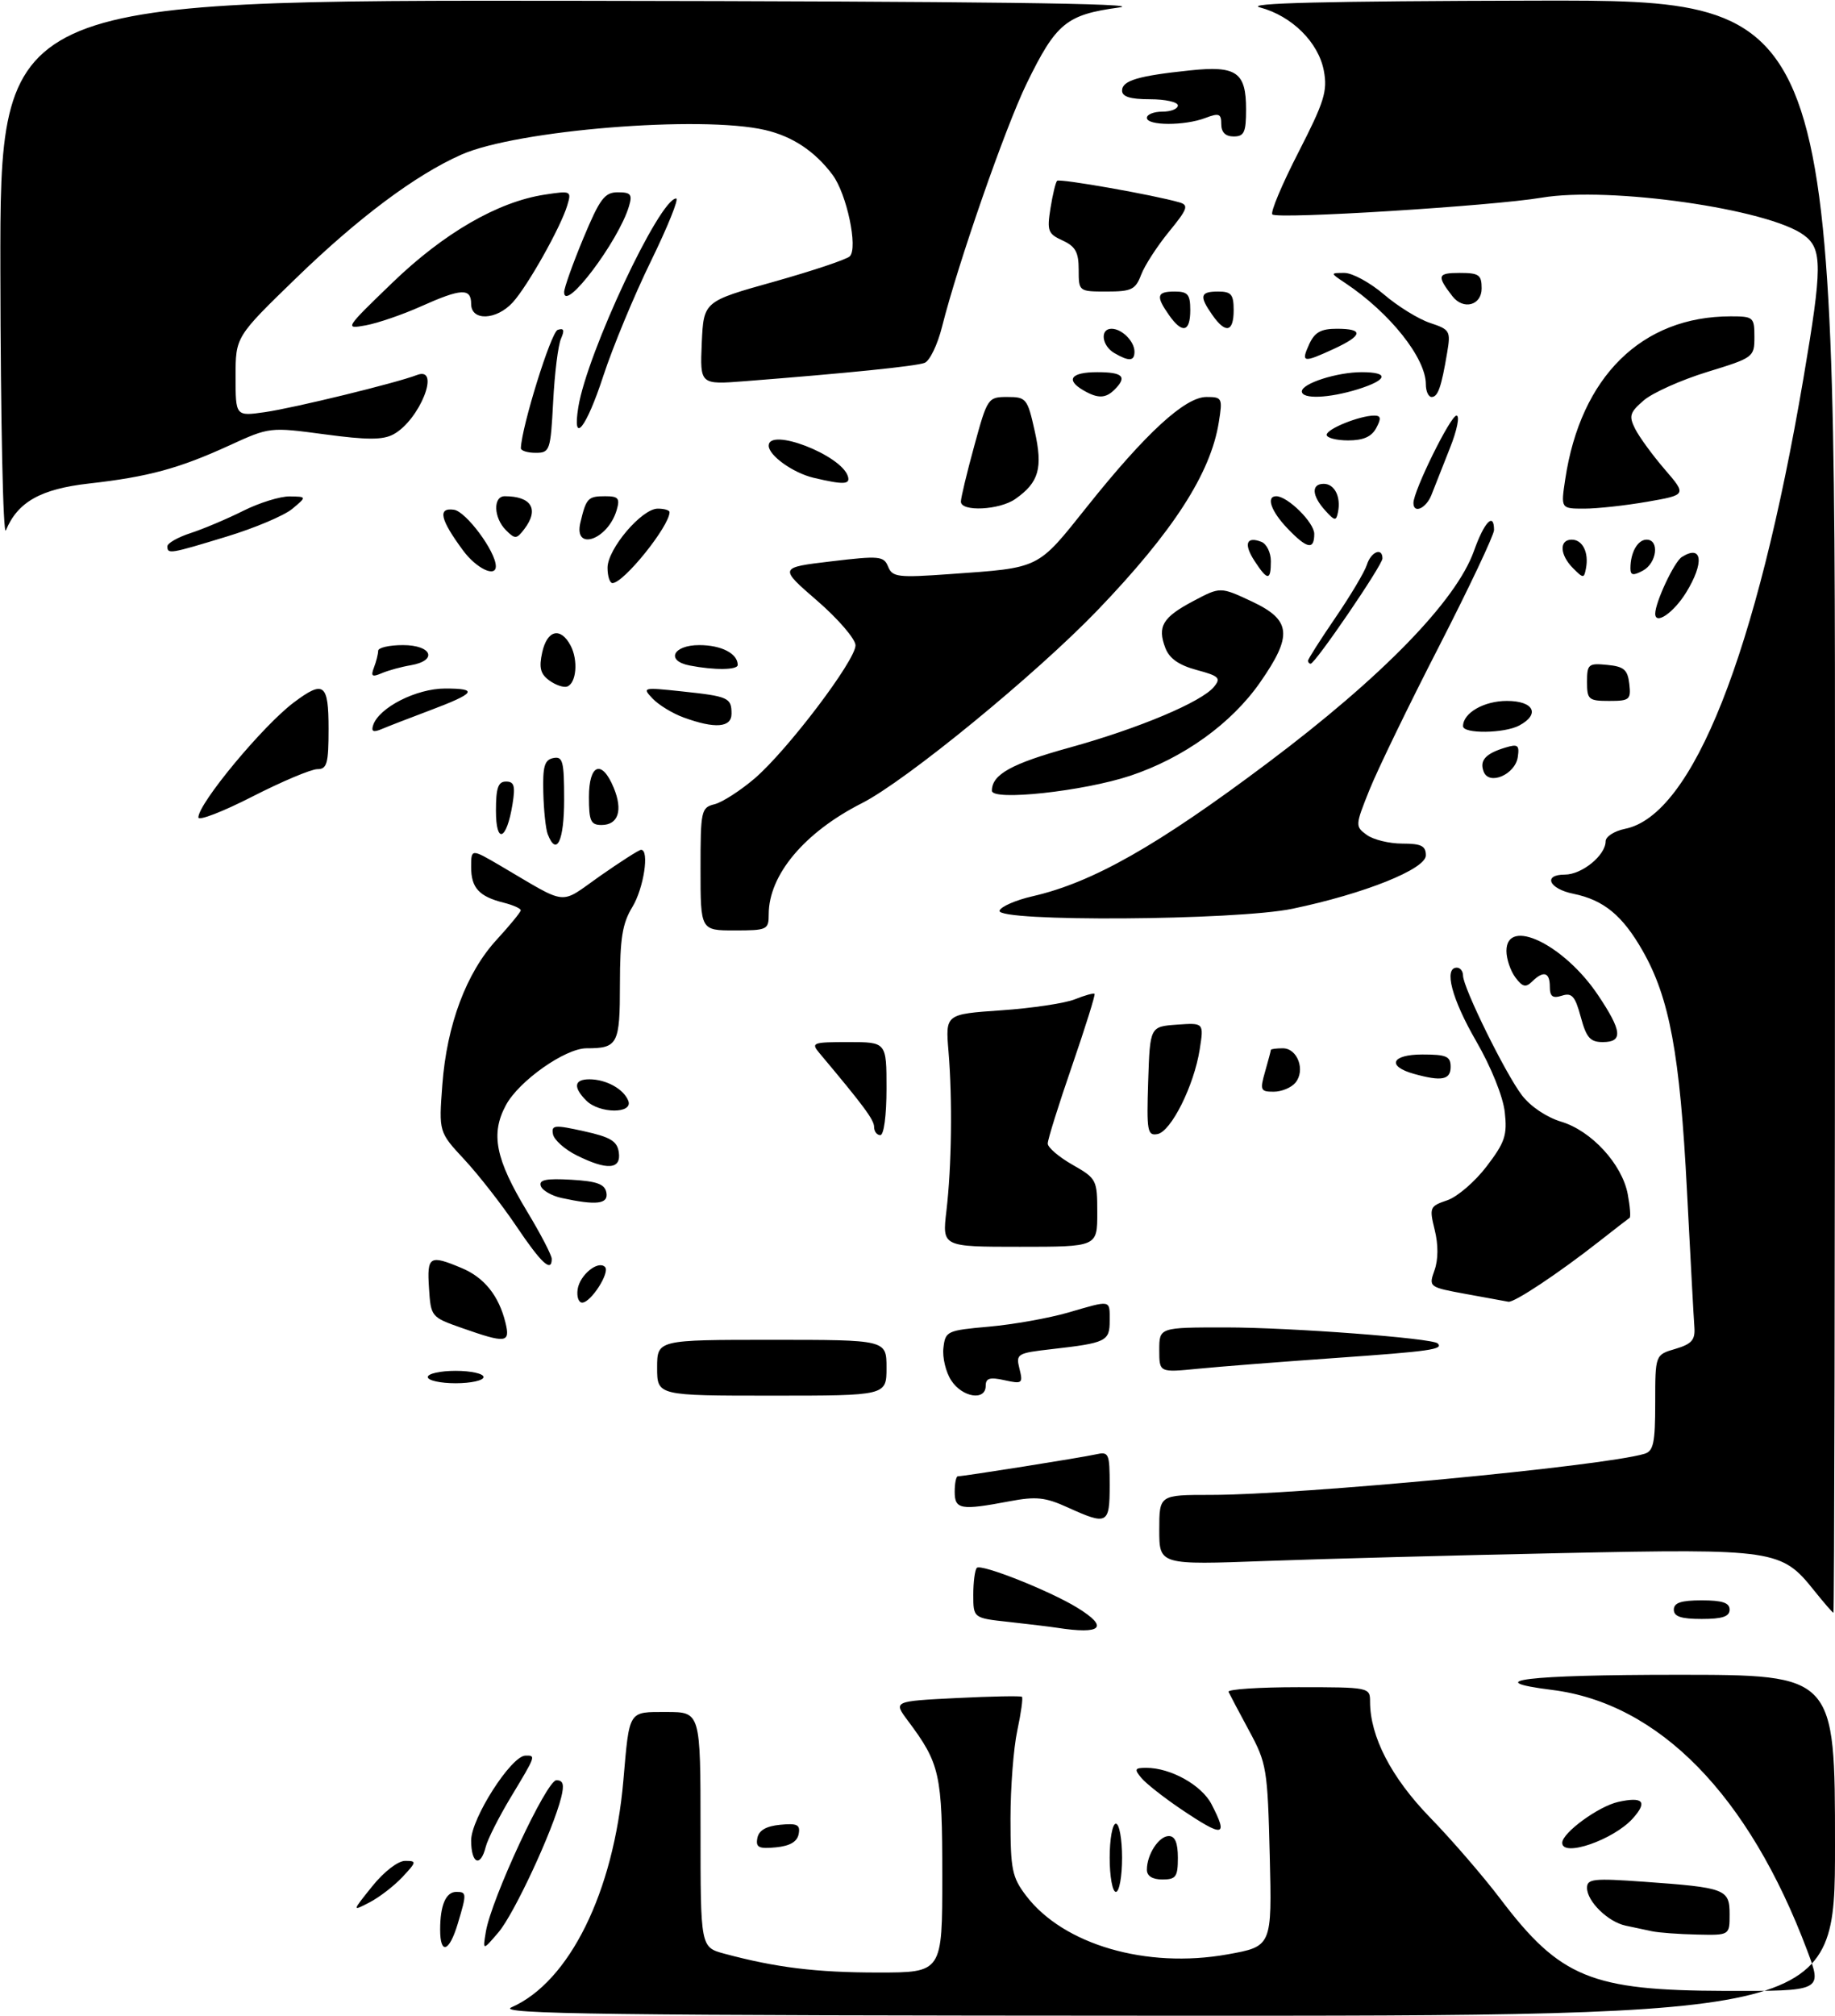 <?xml version="1.0" encoding="UTF-8" standalone="no"?>
<!DOCTYPE svg PUBLIC "-//W3C//DTD SVG 1.1//EN" "http://www.w3.org/Graphics/SVG/1.1/DTD/svg11.dtd" >
<svg xmlns="http://www.w3.org/2000/svg" xmlns:xlink="http://www.w3.org/1999/xlink" version="1.1" viewBox="0 0 296 325">
 <g >
 <path fill="currentColor"
d=" M 82.50 323.61 C 91.84 319.52 98.99 305.04 100.55 287.08 C 101.55 275.58 101.29 276.00 107.52 276.00 C 113.00 276.00 113.00 276.00 113.00 294.96 C 113.00 313.92 113.00 313.92 116.84 314.96 C 125.16 317.20 131.70 318.00 141.64 318.00 C 152.00 318.00 152.00 318.00 152.00 302.45 C 152.00 285.96 151.64 284.35 146.43 277.38 C 144.10 274.26 144.10 274.26 154.30 273.75 C 159.91 273.47 164.66 273.38 164.85 273.55 C 165.04 273.72 164.70 276.17 164.10 278.98 C 163.49 281.80 163.00 288.20 163.00 293.20 C 163.00 301.41 163.25 302.64 165.53 305.63 C 171.54 313.51 184.92 317.41 197.97 315.08 C 205.18 313.79 205.18 313.79 204.82 299.14 C 204.47 285.14 204.33 284.26 201.48 279.00 C 199.85 275.98 198.36 273.16 198.17 272.75 C 197.99 272.34 203.05 272.00 209.42 272.00 C 220.87 272.00 221.00 272.03 221.00 274.32 C 221.00 279.96 224.42 286.56 230.67 293.00 C 234.15 296.57 239.26 302.49 242.03 306.14 C 251.67 318.85 256.68 320.90 278.24 320.96 C 293.98 321.00 293.98 321.00 291.52 314.46 C 282.08 289.37 267.60 274.59 250.36 272.44 C 238.46 270.95 246.32 270.00 270.50 270.00 C 296.00 270.00 296.00 270.00 296.00 297.50 C 296.00 325.00 296.00 325.00 187.75 324.96 C 97.44 324.93 80.00 324.70 82.50 323.61 Z  M 71.00 311.08 C 71.00 307.15 71.92 305.00 73.61 305.00 C 75.29 305.00 75.31 305.25 73.84 310.13 C 72.47 314.71 71.00 315.20 71.00 311.08 Z  M 78.37 311.43 C 79.25 306.14 88.16 287.00 89.75 287.00 C 90.85 287.00 91.04 287.69 90.53 289.75 C 89.20 295.09 82.94 308.54 80.42 311.50 C 77.86 314.50 77.86 314.50 78.37 311.43 Z  M 266.50 311.35 C 265.40 311.11 263.48 310.70 262.22 310.44 C 259.37 309.83 256.00 306.53 256.00 304.35 C 256.00 302.89 257.06 302.78 265.25 303.37 C 278.35 304.31 279.00 304.55 279.00 308.62 C 279.00 312.00 279.00 312.00 273.75 311.88 C 270.86 311.82 267.60 311.58 266.50 311.35 Z  M 60.05 304.09 C 61.93 301.75 64.20 300.00 65.34 300.00 C 67.24 300.00 67.22 300.14 64.92 302.60 C 63.59 304.02 61.21 305.86 59.63 306.68 C 56.77 308.17 56.77 308.17 60.05 304.09 Z  M 179.00 299.50 C 179.00 296.48 179.45 294.00 180.00 294.00 C 180.55 294.00 181.00 296.48 181.00 299.50 C 181.00 302.52 180.55 305.00 180.00 305.00 C 179.45 305.00 179.00 302.52 179.00 299.50 Z  M 185.00 301.43 C 185.00 298.97 186.93 296.00 188.54 296.00 C 189.54 296.00 190.00 297.09 190.00 299.50 C 190.00 302.57 189.69 303.00 187.50 303.00 C 185.90 303.00 185.00 302.44 185.00 301.43 Z  M 76.00 296.70 C 76.00 293.16 82.45 283.08 84.75 283.03 C 86.46 282.99 86.46 283.00 82.46 289.63 C 80.51 292.86 78.66 296.51 78.35 297.75 C 77.50 301.13 76.00 300.46 76.00 296.70 Z  M 122.17 296.32 C 122.41 295.08 123.58 294.40 125.84 294.18 C 128.61 293.91 129.12 294.17 128.83 295.68 C 128.59 296.92 127.42 297.60 125.16 297.82 C 122.39 298.09 121.88 297.83 122.17 296.32 Z  M 252.00 297.09 C 252.00 295.47 257.87 291.19 261.05 290.49 C 265.04 289.61 265.80 290.45 263.41 293.13 C 260.32 296.60 252.00 299.48 252.00 297.09 Z  M 190.46 291.63 C 187.71 289.77 184.85 287.52 184.11 286.63 C 182.93 285.21 183.03 285.00 184.91 285.00 C 188.84 285.00 193.84 287.79 195.43 290.87 C 198.17 296.17 197.39 296.29 190.46 291.63 Z  M 170.50 262.42 C 169.40 262.25 165.91 261.83 162.75 261.48 C 157.00 260.86 157.00 260.86 157.00 257.09 C 157.00 255.03 157.26 253.08 157.57 252.76 C 158.26 252.07 169.27 256.43 173.75 259.17 C 178.94 262.35 177.75 263.54 170.50 262.42 Z  M 270.00 259.50 C 270.00 258.39 271.17 258.00 274.50 258.00 C 277.83 258.00 279.00 258.39 279.00 259.50 C 279.00 260.61 277.83 261.00 274.50 261.00 C 271.17 261.00 270.00 260.61 270.00 259.50 Z  M 292.62 256.40 C 287.38 249.83 286.25 249.66 252.00 250.38 C 235.22 250.73 213.74 251.30 204.25 251.65 C 187.00 252.29 187.00 252.29 187.00 246.64 C 187.00 241.00 187.00 241.00 195.30 241.00 C 209.70 241.00 258.51 236.38 265.25 234.38 C 266.72 233.95 267.00 232.63 267.00 226.14 C 267.00 218.41 267.00 218.41 270.25 217.46 C 272.88 216.68 273.46 216.02 273.32 214.00 C 273.21 212.62 272.68 202.70 272.12 191.95 C 270.99 169.94 269.31 160.87 264.96 153.26 C 261.72 147.58 258.69 145.09 253.80 144.09 C 249.85 143.29 248.83 141.00 252.42 141.00 C 255.18 141.00 259.00 137.88 259.00 135.63 C 259.00 134.87 260.41 133.97 262.13 133.62 C 273.04 131.44 283.34 105.44 290.91 60.98 C 293.97 42.99 293.98 40.13 291.00 37.92 C 285.33 33.69 259.60 30.02 248.67 31.87 C 240.69 33.21 206.04 35.37 205.24 34.57 C 204.90 34.23 206.79 29.73 209.44 24.57 C 213.62 16.42 214.16 14.68 213.55 11.42 C 212.69 6.83 208.39 2.57 203.25 1.20 C 200.60 0.50 213.69 0.18 247.75 0.10 C 296.00 0.00 296.00 0.00 296.00 130.00 C 296.00 201.50 295.89 260.00 295.75 260.00 C 295.61 260.00 294.21 258.38 292.62 256.40 Z  M 172.21 243.01 C 168.60 241.37 167.12 241.22 162.83 242.03 C 154.97 243.52 154.00 243.35 154.00 240.50 C 154.00 239.12 154.23 238.00 154.51 238.00 C 155.46 238.00 174.48 234.98 176.75 234.47 C 178.87 233.99 179.00 234.27 179.00 239.48 C 179.00 245.74 178.64 245.93 172.21 243.01 Z  M 106.00 220.50 C 106.00 216.00 106.00 216.00 124.50 216.00 C 143.00 216.00 143.00 216.00 143.00 220.50 C 143.00 225.00 143.00 225.00 124.50 225.00 C 106.00 225.00 106.00 225.00 106.00 220.50 Z  M 153.45 222.56 C 152.57 221.23 152.00 218.86 152.18 217.31 C 152.49 214.59 152.74 214.48 159.60 213.87 C 163.50 213.52 169.19 212.50 172.25 211.62 C 179.33 209.56 179.00 209.49 179.00 212.93 C 179.00 216.23 178.45 216.50 169.66 217.50 C 164.05 218.14 163.85 218.26 164.45 220.67 C 165.04 223.03 164.90 223.14 162.04 222.51 C 159.65 221.98 159.00 222.18 159.00 223.42 C 159.00 225.88 155.24 225.30 153.45 222.56 Z  M 69.00 222.00 C 69.00 221.45 71.03 221.00 73.50 221.00 C 75.97 221.00 78.00 221.45 78.00 222.00 C 78.00 222.55 75.97 223.00 73.50 223.00 C 71.03 223.00 69.00 222.55 69.00 222.00 Z  M 187.00 217.64 C 187.00 214.00 187.00 214.00 197.75 214.00 C 208.18 214.01 231.07 215.73 231.91 216.58 C 232.88 217.54 230.74 217.85 215.50 218.92 C 206.70 219.54 196.69 220.32 193.25 220.66 C 187.00 221.28 187.00 221.28 187.00 217.64 Z  M 74.50 214.09 C 69.55 212.35 69.50 212.29 69.20 207.67 C 68.86 202.51 69.28 202.25 74.45 204.42 C 78.11 205.94 80.47 208.88 81.54 213.25 C 82.34 216.52 81.65 216.60 74.50 214.09 Z  M 93.18 207.85 C 93.52 205.54 96.47 203.14 97.59 204.25 C 98.45 205.11 95.32 210.00 93.91 210.00 C 93.33 210.00 93.00 209.03 93.18 207.85 Z  M 236.47 208.61 C 230.47 207.51 230.44 207.48 231.40 204.78 C 232.01 203.07 232.02 200.65 231.43 198.28 C 230.54 194.66 230.62 194.46 233.46 193.50 C 235.08 192.95 237.94 190.49 239.81 188.03 C 242.77 184.15 243.15 183.01 242.73 179.27 C 242.44 176.76 240.53 172.01 238.12 167.85 C 234.19 161.06 232.85 156.00 235.00 156.00 C 235.55 156.00 236.00 156.58 236.00 157.28 C 236.00 159.20 242.82 173.06 245.49 176.56 C 246.85 178.36 249.47 180.12 251.82 180.83 C 256.71 182.29 261.66 187.68 262.57 192.53 C 262.94 194.49 263.07 196.20 262.87 196.33 C 262.67 196.46 260.48 198.16 258.00 200.10 C 251.44 205.25 244.26 210.02 243.32 209.86 C 242.87 209.78 239.79 209.22 236.47 208.61 Z  M 83.27 197.65 C 80.94 194.19 77.17 189.37 74.90 186.93 C 70.78 182.50 70.78 182.50 71.35 174.90 C 72.07 165.21 75.23 156.79 80.14 151.47 C 82.26 149.16 84.00 147.04 84.00 146.75 C 84.00 146.46 82.77 145.91 81.26 145.53 C 77.27 144.53 76.00 143.14 76.00 139.78 C 76.00 136.81 76.00 136.81 80.75 139.59 C 91.86 146.11 90.09 145.93 96.81 141.21 C 100.12 138.90 103.08 137.00 103.41 137.00 C 104.79 137.00 103.84 143.21 102.00 146.23 C 100.39 148.87 100.01 151.27 100.00 158.64 C 100.00 168.37 99.67 169.00 94.61 169.00 C 91.17 169.00 83.71 174.26 81.61 178.16 C 79.11 182.80 79.91 186.82 85.01 195.28 C 87.21 198.92 89.00 202.37 89.00 202.95 C 89.00 205.22 87.32 203.67 83.27 197.65 Z  M 152.66 195.25 C 153.51 188.04 153.65 177.31 153.00 169.50 C 152.50 163.50 152.50 163.50 161.50 162.88 C 166.45 162.54 171.80 161.74 173.39 161.10 C 174.98 160.46 176.40 160.07 176.56 160.22 C 176.71 160.38 175.07 165.61 172.92 171.86 C 170.76 178.11 169.00 183.73 169.01 184.36 C 169.01 184.99 170.81 186.53 173.01 187.78 C 176.90 190.00 177.00 190.20 177.00 195.53 C 177.00 201.00 177.00 201.00 164.49 201.00 C 151.98 201.00 151.98 201.00 152.66 195.25 Z  M 90.58 193.13 C 88.98 192.78 87.47 191.91 87.23 191.19 C 86.90 190.20 88.09 189.96 92.14 190.19 C 96.28 190.43 97.56 190.89 97.81 192.25 C 98.17 194.12 96.24 194.36 90.58 193.13 Z  M 93.00 186.25 C 91.08 185.29 89.37 183.76 89.20 182.85 C 88.92 181.36 89.42 181.31 94.20 182.37 C 98.48 183.31 99.56 183.97 99.82 185.77 C 100.22 188.55 97.93 188.71 93.00 186.25 Z  M 141.00 181.68 C 141.00 180.54 139.32 178.27 132.16 169.75 C 130.79 168.11 131.09 168.00 136.85 168.00 C 143.00 168.00 143.00 168.00 143.00 175.50 C 143.00 179.83 142.58 183.00 142.00 183.00 C 141.45 183.00 141.00 182.41 141.00 181.68 Z  M 185.21 174.33 C 185.50 165.50 185.50 165.50 189.85 165.19 C 194.20 164.88 194.20 164.88 193.52 169.19 C 192.61 175.01 188.91 182.42 186.71 182.83 C 185.08 183.13 184.95 182.36 185.21 174.33 Z  M 94.57 177.43 C 92.42 175.27 92.60 174.00 95.07 174.00 C 97.78 174.00 100.62 175.57 101.35 177.47 C 102.16 179.58 96.69 179.55 94.57 177.43 Z  M 204.07 172.76 C 204.58 170.97 205.00 169.40 205.00 169.26 C 205.00 169.12 205.87 169.00 206.93 169.00 C 209.31 169.00 210.61 172.56 208.96 174.55 C 208.30 175.35 206.72 176.00 205.45 176.00 C 203.32 176.00 203.21 175.75 204.07 172.76 Z  M 228.07 173.12 C 223.64 171.88 224.45 170.00 229.42 170.00 C 233.33 170.00 234.00 170.29 234.00 172.00 C 234.00 174.09 232.54 174.37 228.07 173.12 Z  M 254.99 163.95 C 254.08 160.59 253.56 160.00 251.95 160.52 C 250.45 160.99 250.00 160.66 250.00 159.07 C 250.00 156.72 248.98 156.43 247.13 158.25 C 246.12 159.25 245.58 159.11 244.43 157.56 C 243.64 156.49 243.00 154.58 243.00 153.31 C 243.00 147.79 252.27 152.24 257.75 160.39 C 261.66 166.21 261.85 168.00 258.54 168.00 C 256.51 168.00 255.89 167.29 254.99 163.95 Z  M 113.00 140.11 C 113.00 130.65 113.10 130.19 115.28 129.65 C 116.53 129.33 119.43 127.46 121.73 125.50 C 127.00 120.98 138.00 106.48 138.00 104.04 C 138.00 103.03 135.22 99.79 131.82 96.85 C 125.64 91.50 125.64 91.50 134.07 90.50 C 141.87 89.57 142.56 89.64 143.26 91.35 C 143.95 93.05 144.84 93.15 153.26 92.55 C 167.90 91.51 167.25 91.83 175.36 81.67 C 184.82 69.82 191.16 64.00 194.61 64.00 C 197.15 64.00 197.23 64.17 196.60 68.09 C 195.28 76.33 189.24 85.68 177.04 98.38 C 167.03 108.78 146.14 125.88 139.04 129.48 C 129.76 134.18 124.00 141.05 124.00 147.40 C 124.00 149.88 123.76 150.00 118.50 150.00 C 113.00 150.00 113.00 150.00 113.00 140.11 Z  M 161.23 146.81 C 161.45 146.16 163.85 145.11 166.56 144.49 C 176.25 142.27 186.69 136.35 204.50 122.98 C 222.95 109.14 234.90 96.85 237.76 88.82 C 239.42 84.14 241.00 82.50 241.00 85.45 C 241.00 86.24 237.01 94.68 232.13 104.20 C 227.24 113.71 222.19 124.13 220.90 127.35 C 218.60 133.08 218.59 133.23 220.47 134.60 C 221.52 135.37 224.10 136.00 226.19 136.00 C 229.27 136.00 230.00 136.37 230.00 137.90 C 230.00 140.11 220.07 144.09 208.50 146.50 C 199.44 148.40 160.62 148.65 161.23 146.81 Z  M 88.35 134.48 C 88.03 133.65 87.71 130.63 87.64 127.77 C 87.53 123.55 87.83 122.50 89.25 122.21 C 90.79 121.90 91.00 122.72 91.00 128.93 C 91.00 135.58 89.77 138.16 88.35 134.48 Z  M 80.00 130.70 C 80.00 127.02 80.35 126.00 81.63 126.00 C 82.95 126.00 83.15 126.70 82.67 129.66 C 81.72 135.52 80.00 136.19 80.00 130.70 Z  M 32.00 131.78 C 32.00 129.52 42.43 116.97 47.39 113.25 C 52.24 109.61 53.00 110.18 53.00 117.50 C 53.00 123.11 52.75 124.00 51.19 124.00 C 50.19 124.00 45.46 125.99 40.69 128.43 C 35.91 130.87 32.00 132.38 32.00 131.78 Z  M 95.00 128.50 C 95.00 123.16 97.08 122.37 98.99 126.98 C 100.51 130.64 99.74 133.00 97.03 133.00 C 95.29 133.00 95.00 132.36 95.00 128.50 Z  M 160.00 127.48 C 160.00 124.86 163.13 123.12 172.50 120.53 C 183.64 117.45 193.81 113.18 195.82 110.73 C 196.99 109.31 196.65 108.98 193.03 108.01 C 190.15 107.23 188.63 106.16 187.98 104.46 C 186.66 100.99 187.54 99.52 192.49 96.90 C 196.85 94.59 196.85 94.59 201.92 96.96 C 208.31 99.96 208.56 102.43 203.23 110.06 C 198.60 116.68 190.90 122.20 182.33 125.06 C 174.76 127.57 160.00 129.17 160.00 127.48 Z  M 239.33 124.41 C 238.63 122.59 239.62 121.49 242.83 120.52 C 244.84 119.91 245.12 120.12 244.83 122.05 C 244.41 124.87 240.20 126.68 239.33 124.41 Z  M 60.19 116.91 C 61.13 114.07 67.16 111.00 71.81 111.00 C 77.26 111.00 76.71 111.76 69.20 114.58 C 66.06 115.76 62.65 117.08 61.61 117.52 C 60.22 118.11 59.85 117.95 60.19 116.91 Z  M 236.00 117.07 C 236.00 114.94 239.37 113.00 243.07 113.00 C 247.42 113.00 248.49 115.13 245.07 116.96 C 242.66 118.25 236.00 118.33 236.00 117.07 Z  M 110.28 115.67 C 108.51 115.03 106.26 113.66 105.28 112.63 C 103.55 110.82 103.68 110.79 109.97 111.46 C 117.51 112.26 118.00 112.48 118.00 115.06 C 118.00 117.31 115.34 117.52 110.28 115.67 Z  M 256.00 109.94 C 256.00 107.08 256.22 106.89 259.25 107.19 C 261.96 107.45 262.55 107.96 262.82 110.25 C 263.11 112.80 262.87 113.00 259.57 113.00 C 256.25 113.00 256.00 112.78 256.00 109.94 Z  M 88.59 109.69 C 87.17 108.65 86.92 107.64 87.46 105.18 C 88.26 101.56 90.41 101.03 92.03 104.05 C 93.30 106.43 92.98 110.19 91.46 110.69 C 90.89 110.87 89.60 110.43 88.59 109.69 Z  M 60.33 107.59 C 60.70 106.63 61.00 105.42 61.00 104.92 C 61.00 104.41 62.80 104.00 65.00 104.00 C 69.69 104.00 70.65 106.49 66.25 107.25 C 64.74 107.50 62.63 108.08 61.58 108.53 C 60.00 109.20 59.78 109.03 60.33 107.59 Z  M 111.25 107.29 C 107.35 106.54 108.54 104.00 112.80 104.00 C 116.36 104.00 119.00 105.36 119.00 107.20 C 119.00 108.02 115.26 108.07 111.25 107.29 Z  M 211.00 106.51 C 211.00 106.24 212.99 103.12 215.41 99.58 C 217.84 96.03 220.12 92.20 220.48 91.07 C 221.15 88.94 223.00 88.19 223.00 90.03 C 223.00 91.11 212.15 107.00 211.42 107.00 C 211.19 107.00 211.00 106.78 211.00 106.51 Z  M 267.00 98.94 C 267.00 97.10 270.06 90.58 271.29 89.80 C 274.60 87.70 274.96 90.70 271.98 95.53 C 269.96 98.80 267.00 100.82 267.00 98.94 Z  M 98.00 91.53 C 98.00 88.50 103.52 82.00 106.10 82.00 C 107.15 82.00 108.00 82.25 108.00 82.57 C 108.00 84.81 100.61 94.00 98.80 94.00 C 98.36 94.00 98.00 92.89 98.00 91.53 Z  M 202.39 90.47 C 200.58 87.71 201.03 86.41 203.46 87.35 C 204.31 87.67 205.00 89.08 205.00 90.47 C 205.00 93.65 204.47 93.65 202.39 90.47 Z  M 253.75 91.61 C 251.59 89.45 251.48 87.00 253.53 87.00 C 255.29 87.00 256.32 89.08 255.83 91.62 C 255.52 93.27 255.41 93.27 253.75 91.61 Z  M 263.00 91.62 C 263.00 89.07 264.17 87.00 265.61 87.00 C 267.73 87.00 267.27 90.79 265.00 92.00 C 263.43 92.84 263.00 92.76 263.00 91.62 Z  M 74.70 88.75 C 70.99 83.73 70.56 81.80 73.23 82.18 C 75.17 82.46 79.93 88.86 79.98 91.25 C 80.03 93.17 76.86 91.67 74.70 88.75 Z  M 27.00 88.08 C 27.00 87.57 28.69 86.61 30.75 85.94 C 32.81 85.27 36.62 83.66 39.22 82.36 C 41.81 81.06 45.19 80.01 46.72 80.03 C 49.50 80.07 49.50 80.07 47.14 82.04 C 45.84 83.12 41.09 85.13 36.58 86.50 C 27.40 89.30 27.00 89.37 27.00 88.08 Z  M 207.69 85.20 C 205.03 82.43 204.18 80.00 205.87 80.00 C 207.71 80.00 212.00 84.24 212.00 86.07 C 212.00 88.72 210.84 88.49 207.69 85.20 Z  M 0.06 43.75 C 0.00 0.00 0.00 0.00 93.75 0.13 C 157.94 0.22 185.29 0.56 180.50 1.21 C 172.01 2.37 170.37 3.71 165.61 13.46 C 162.15 20.58 154.55 42.39 151.95 52.71 C 151.23 55.58 149.97 58.18 149.15 58.50 C 147.74 59.04 136.73 60.16 120.20 61.45 C 112.91 62.02 112.91 62.02 113.20 55.30 C 113.50 48.59 113.50 48.59 124.83 45.42 C 131.05 43.67 136.57 41.83 137.08 41.32 C 138.43 39.97 136.59 31.26 134.30 28.19 C 131.46 24.39 127.83 21.98 123.42 20.96 C 113.09 18.56 83.37 20.97 74.42 24.93 C 67.05 28.19 57.84 35.07 47.75 44.85 C 38.00 54.30 38.00 54.30 38.00 60.71 C 38.00 67.12 38.00 67.12 42.75 66.44 C 47.47 65.76 63.90 61.75 67.25 60.46 C 71.20 58.94 67.70 67.75 63.45 70.03 C 61.75 70.94 59.20 70.94 52.37 70.02 C 43.52 68.84 43.49 68.84 37.00 71.81 C 28.88 75.53 23.90 76.88 14.36 77.95 C 6.57 78.83 2.85 80.92 0.95 85.50 C 0.50 86.60 0.10 67.84 0.06 43.75 Z  M 81.61 85.47 C 79.62 83.48 79.50 80.00 81.42 80.00 C 85.74 80.00 87.00 82.10 84.58 85.29 C 83.33 86.93 83.09 86.95 81.61 85.47 Z  M 93.62 84.25 C 94.56 80.30 94.84 80.00 97.63 80.00 C 99.76 80.00 100.03 80.34 99.47 82.25 C 98.04 87.05 92.50 88.95 93.62 84.25 Z  M 213.75 82.28 C 211.59 79.89 211.50 78.00 213.53 78.00 C 215.27 78.00 216.33 80.09 215.83 82.55 C 215.54 84.04 215.31 84.01 213.75 82.28 Z  M 155.00 80.87 C 155.00 80.25 155.97 76.20 157.16 71.87 C 159.27 64.14 159.37 64.00 162.50 64.00 C 165.54 64.00 165.74 64.25 166.90 69.45 C 168.25 75.47 167.60 77.77 163.77 80.45 C 161.21 82.24 155.00 82.54 155.00 80.87 Z  M 228.00 81.09 C 228.00 79.13 233.98 67.00 234.94 67.00 C 235.51 67.00 235.04 69.35 233.88 72.25 C 232.74 75.14 231.40 78.51 230.92 79.75 C 230.07 81.95 228.00 82.90 228.00 81.09 Z  M 252.48 77.29 C 254.96 60.72 264.84 51.00 279.18 51.00 C 282.84 51.00 283.00 51.14 283.00 54.32 C 283.00 57.58 282.87 57.67 275.37 59.97 C 271.18 61.26 266.58 63.32 265.16 64.54 C 262.89 66.49 262.72 67.06 263.76 69.13 C 264.41 70.43 266.55 73.36 268.51 75.64 C 272.08 79.78 272.08 79.78 265.71 80.89 C 262.20 81.50 257.63 82.00 255.55 82.00 C 251.77 82.00 251.77 82.00 252.48 77.29 Z  M 131.21 77.02 C 127.91 76.23 124.00 73.43 124.00 71.85 C 124.00 68.85 135.63 73.32 136.76 76.75 C 137.21 78.13 136.13 78.18 131.21 77.02 Z  M 84.02 72.25 C 84.14 68.80 88.88 53.54 89.96 53.18 C 90.96 52.85 91.10 53.22 90.49 54.61 C 90.03 55.65 89.46 60.21 89.23 64.75 C 88.81 72.67 88.70 73.00 86.40 73.00 C 85.08 73.00 84.01 72.66 84.02 72.25 Z  M 214.00 70.10 C 214.00 69.15 219.33 67.00 221.68 67.00 C 222.76 67.00 222.83 67.45 222.00 69.00 C 221.25 70.41 219.91 71.00 217.46 71.00 C 215.56 71.00 214.00 70.59 214.00 70.10 Z  M 93.29 65.62 C 94.70 56.92 106.40 32.00 109.07 32.00 C 109.55 32.00 107.71 36.55 105.00 42.10 C 102.28 47.66 98.83 55.99 97.32 60.60 C 94.57 69.04 92.27 71.91 93.29 65.62 Z  M 174.75 62.92 C 171.83 61.22 172.77 60.00 177.00 60.00 C 181.13 60.00 181.87 60.73 179.80 62.80 C 178.35 64.25 177.08 64.28 174.75 62.92 Z  M 210.00 63.10 C 210.00 61.82 215.67 60.00 219.65 60.00 C 224.16 60.00 223.88 61.24 219.02 62.76 C 214.34 64.21 210.00 64.38 210.00 63.10 Z  M 230.00 61.95 C 230.00 57.72 224.21 50.44 217.03 45.65 C 214.55 44.00 214.55 44.00 216.87 44.00 C 218.14 44.00 221.01 45.56 223.24 47.47 C 225.47 49.38 228.81 51.44 230.67 52.06 C 233.88 53.12 234.03 53.36 233.44 56.84 C 232.50 62.43 231.95 64.00 230.93 64.00 C 230.42 64.00 230.00 63.08 230.00 61.95 Z  M 179.75 56.92 C 177.71 55.73 177.40 53.00 179.30 53.00 C 180.97 53.00 183.00 55.03 183.00 56.70 C 183.00 58.24 182.12 58.30 179.75 56.92 Z  M 211.18 55.50 C 212.07 53.56 213.07 53.00 215.66 53.00 C 220.02 53.00 219.85 54.08 215.15 56.25 C 210.18 58.54 209.83 58.47 211.18 55.50 Z  M 63.27 45.60 C 71.59 37.57 80.31 32.53 87.86 31.38 C 92.11 30.73 92.21 30.77 91.51 33.10 C 90.47 36.60 85.10 46.14 82.71 48.75 C 80.07 51.64 76.00 51.79 76.00 49.00 C 76.00 46.40 74.41 46.48 67.87 49.41 C 64.92 50.73 60.92 52.10 59.00 52.45 C 55.55 53.08 55.62 52.98 63.27 45.60 Z  M 188.56 50.78 C 186.41 47.72 186.59 47.00 189.50 47.00 C 191.61 47.00 192.00 47.47 192.00 50.00 C 192.00 53.56 190.71 53.85 188.56 50.78 Z  M 195.56 50.78 C 193.41 47.72 193.59 47.00 196.50 47.00 C 198.61 47.00 199.00 47.47 199.00 50.00 C 199.00 53.56 197.71 53.85 195.56 50.78 Z  M 234.28 47.75 C 231.73 44.45 231.87 44.00 235.44 44.00 C 238.57 44.00 239.00 44.30 239.00 46.50 C 239.00 49.24 236.04 50.03 234.28 47.75 Z  M 91.00 47.10 C 91.00 46.42 92.39 42.52 94.09 38.43 C 96.76 32.03 97.53 31.00 99.66 31.00 C 101.76 31.00 102.03 31.34 101.46 33.25 C 99.78 38.89 91.00 50.52 91.00 47.10 Z  M 174.00 43.48 C 174.00 40.66 173.48 39.72 171.40 38.77 C 169.05 37.70 168.87 37.22 169.45 33.58 C 169.80 31.38 170.28 29.38 170.52 29.15 C 170.92 28.75 186.21 31.45 190.26 32.63 C 191.79 33.07 191.56 33.70 188.57 37.35 C 186.67 39.67 184.65 42.79 184.08 44.28 C 183.17 46.69 182.53 47.00 178.52 47.00 C 174.02 47.00 174.00 46.99 174.00 43.48 Z  M 197.00 20.02 C 197.00 18.32 196.65 18.18 194.43 19.02 C 191.09 20.30 185.00 20.28 185.00 19.00 C 185.00 18.45 186.12 18.00 187.50 18.00 C 188.88 18.00 190.00 17.55 190.00 17.00 C 190.00 16.45 187.97 16.00 185.50 16.00 C 182.32 16.00 181.00 15.59 181.00 14.61 C 181.00 12.99 183.60 12.22 191.95 11.35 C 199.46 10.56 201.00 11.63 201.00 17.62 C 201.00 21.33 200.70 22.00 199.00 22.00 C 197.68 22.00 197.00 21.33 197.00 20.02 Z "/>
</g>
</svg>